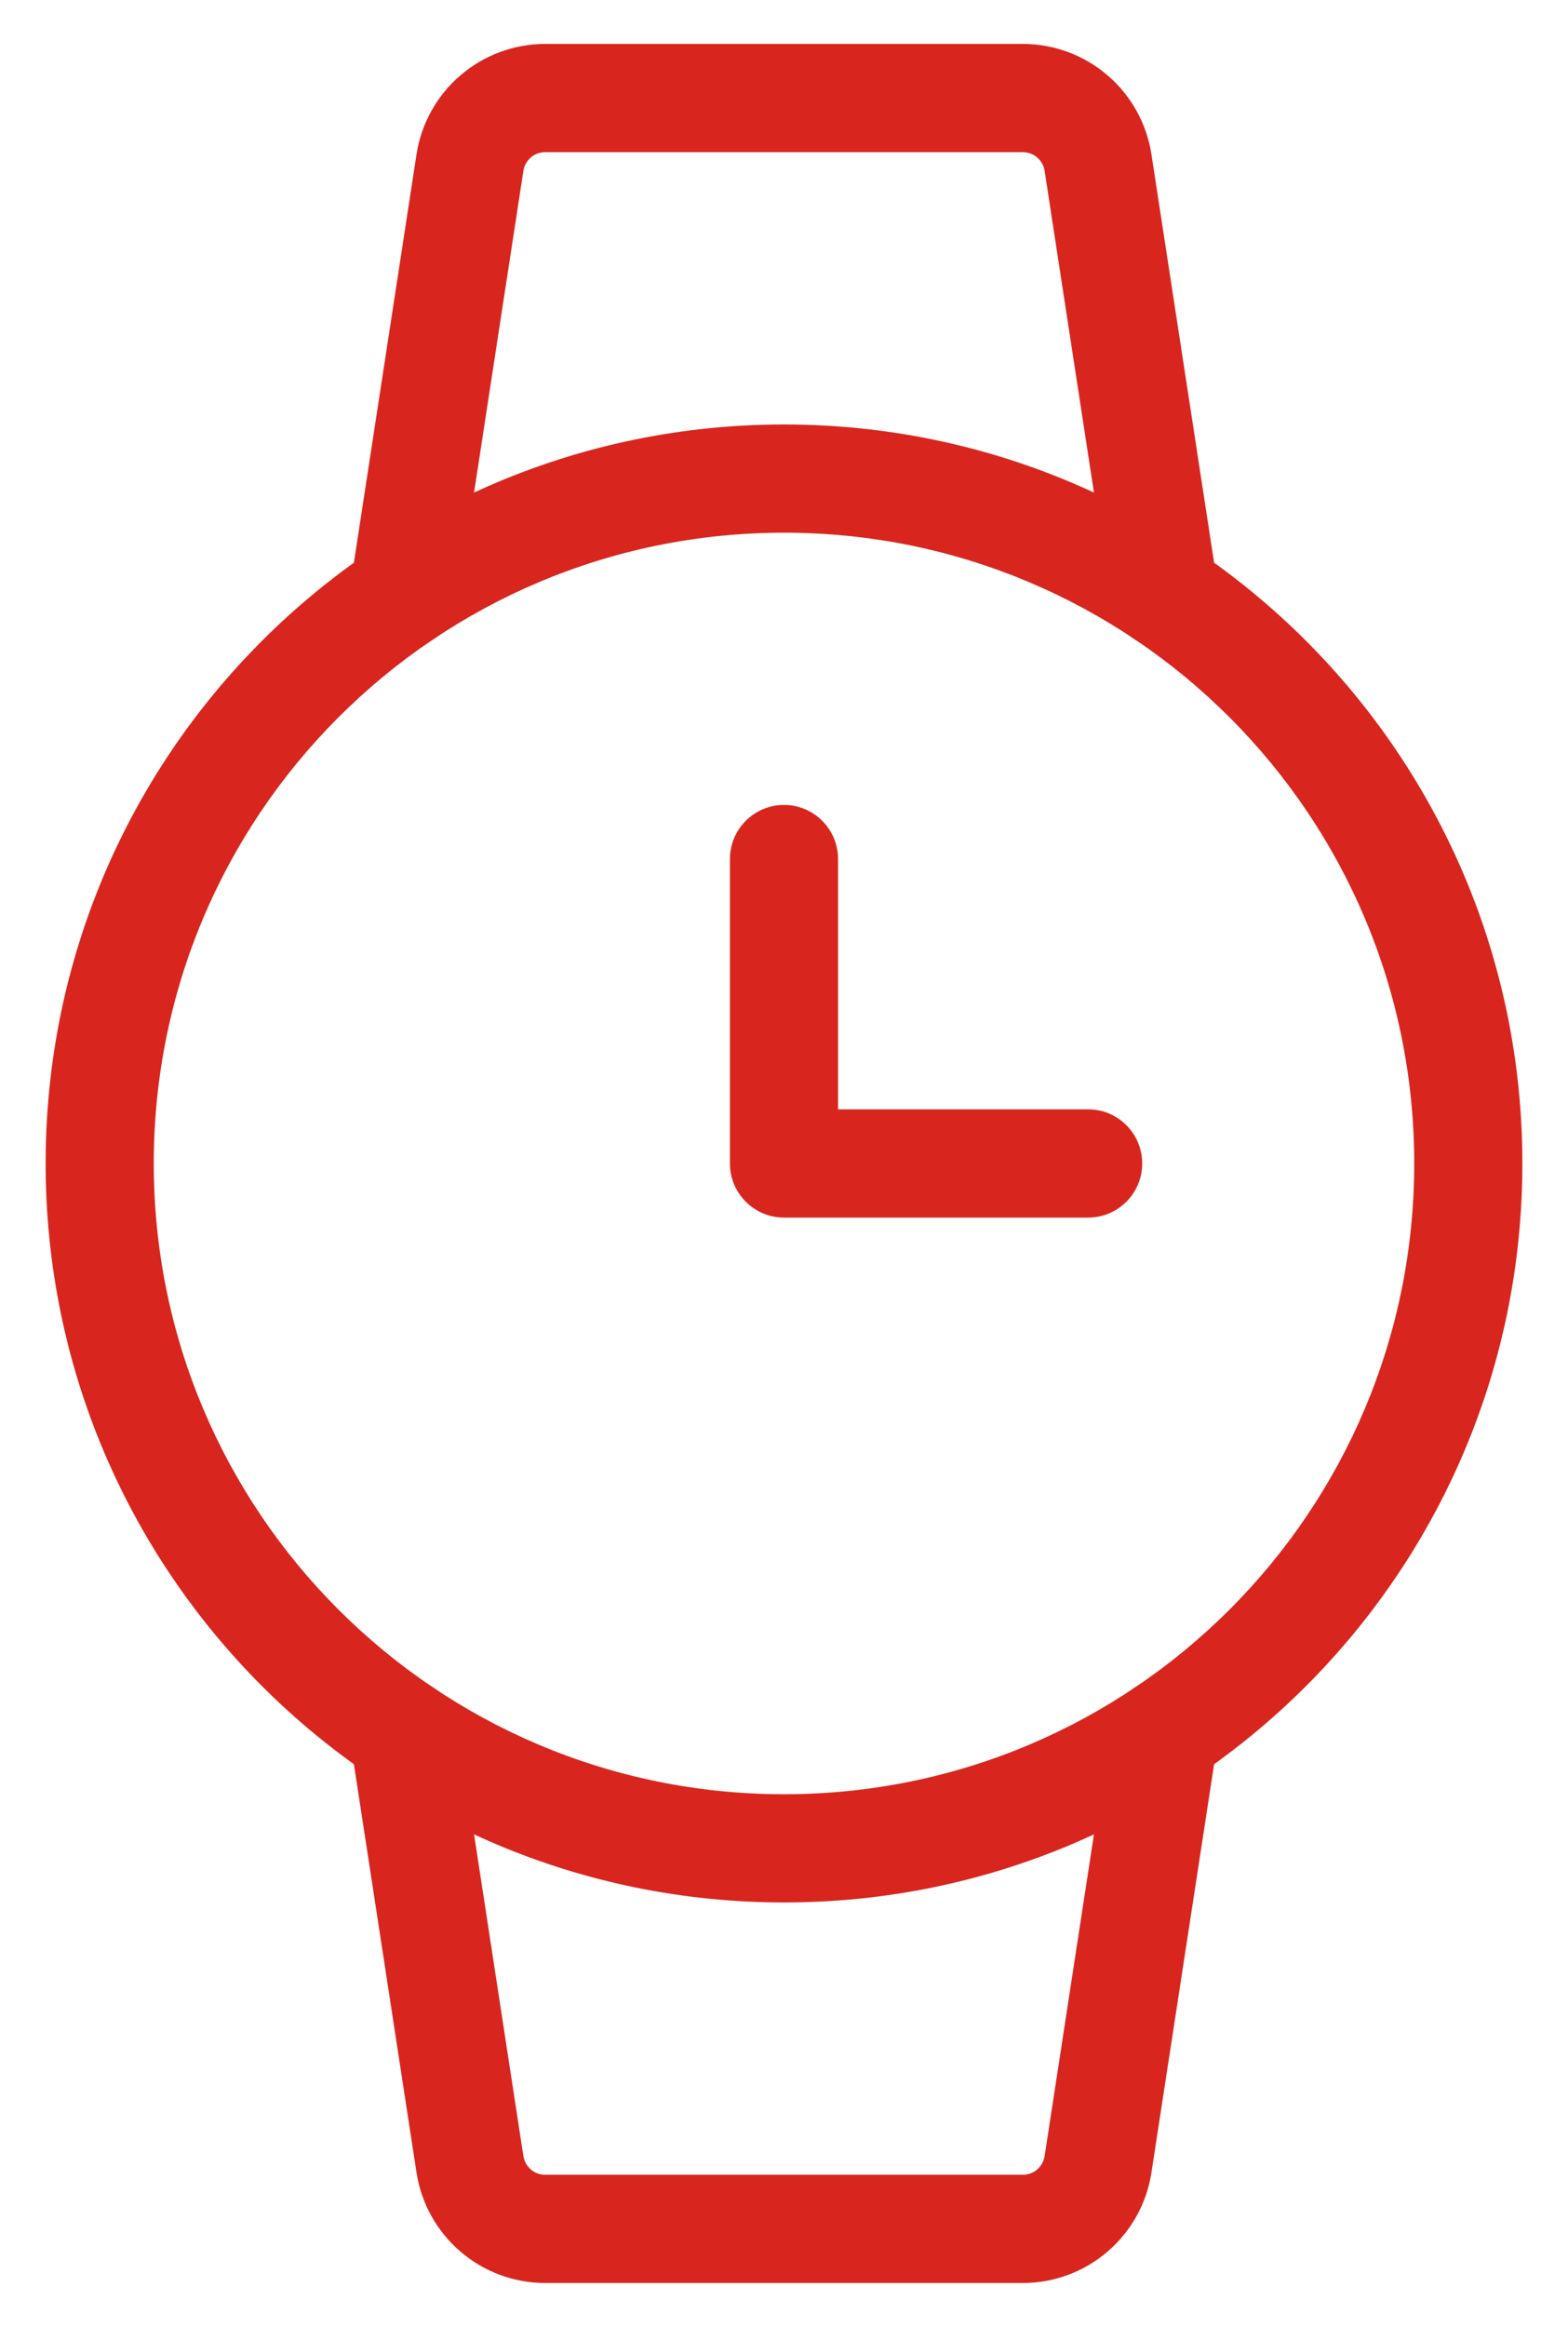 <svg width="29" height="43" viewBox="0 0 29 43" fill="none" xmlns="http://www.w3.org/2000/svg">
<path fill-rule="evenodd" clip-rule="evenodd" d="M14.5 9.844C8.062 9.844 2.844 15.062 2.844 21.5C2.844 27.938 8.062 33.156 14.5 33.156C20.938 33.156 26.156 27.938 26.156 21.5C26.156 15.062 20.938 9.844 14.5 9.844ZM0.844 21.5C0.844 13.958 6.958 7.844 14.5 7.844C22.042 7.844 28.156 13.958 28.156 21.5C28.156 29.042 22.042 35.156 14.5 35.156C6.958 35.156 0.844 29.042 0.844 21.5Z" fill="#D8261E"/>
<path fill-rule="evenodd" clip-rule="evenodd" d="M14.5 14.875C15.052 14.875 15.5 15.323 15.5 15.875V20.5H20.125C20.677 20.5 21.125 20.948 21.125 21.5C21.125 22.052 20.677 22.5 20.125 22.5H14.5C13.948 22.5 13.5 22.052 13.5 21.5V15.875C13.5 15.323 13.948 14.875 14.5 14.875Z" fill="#D8261E"/>
<path fill-rule="evenodd" clip-rule="evenodd" d="M10.082 2.812C9.985 2.812 9.891 2.847 9.817 2.91C9.744 2.974 9.695 3.061 9.68 3.157L8.457 11.127C8.373 11.673 7.863 12.048 7.317 11.964C6.771 11.88 6.396 11.37 6.48 10.824L7.703 2.854C7.791 2.285 8.078 1.767 8.515 1.393C8.951 1.018 9.507 0.812 10.082 0.812H18.918C19.493 0.812 20.049 1.018 20.485 1.393C20.921 1.767 21.209 2.285 21.296 2.854L22.52 10.824C22.603 11.37 22.229 11.88 21.683 11.964C21.137 12.048 20.627 11.673 20.543 11.127L19.32 3.157C19.305 3.061 19.256 2.974 19.183 2.91C19.109 2.847 19.015 2.812 18.918 2.812H10.082ZM21.683 31.036C22.229 31.12 22.603 31.63 22.52 32.176L21.296 40.146C21.209 40.715 20.921 41.233 20.485 41.607C20.049 41.982 19.493 42.188 18.918 42.188H10.082C9.507 42.188 8.951 41.982 8.515 41.607C8.078 41.233 7.791 40.715 7.703 40.146L6.48 32.176C6.396 31.63 6.771 31.12 7.317 31.036C7.863 30.952 8.373 31.327 8.457 31.873L9.68 39.843C9.695 39.939 9.744 40.026 9.817 40.09C9.891 40.153 9.985 40.188 10.082 40.188H18.918C19.015 40.188 19.109 40.153 19.183 40.09C19.256 40.026 19.305 39.939 19.32 39.843L20.543 31.873C20.627 31.327 21.137 30.952 21.683 31.036Z" fill="#D8261E"/>
</svg>
